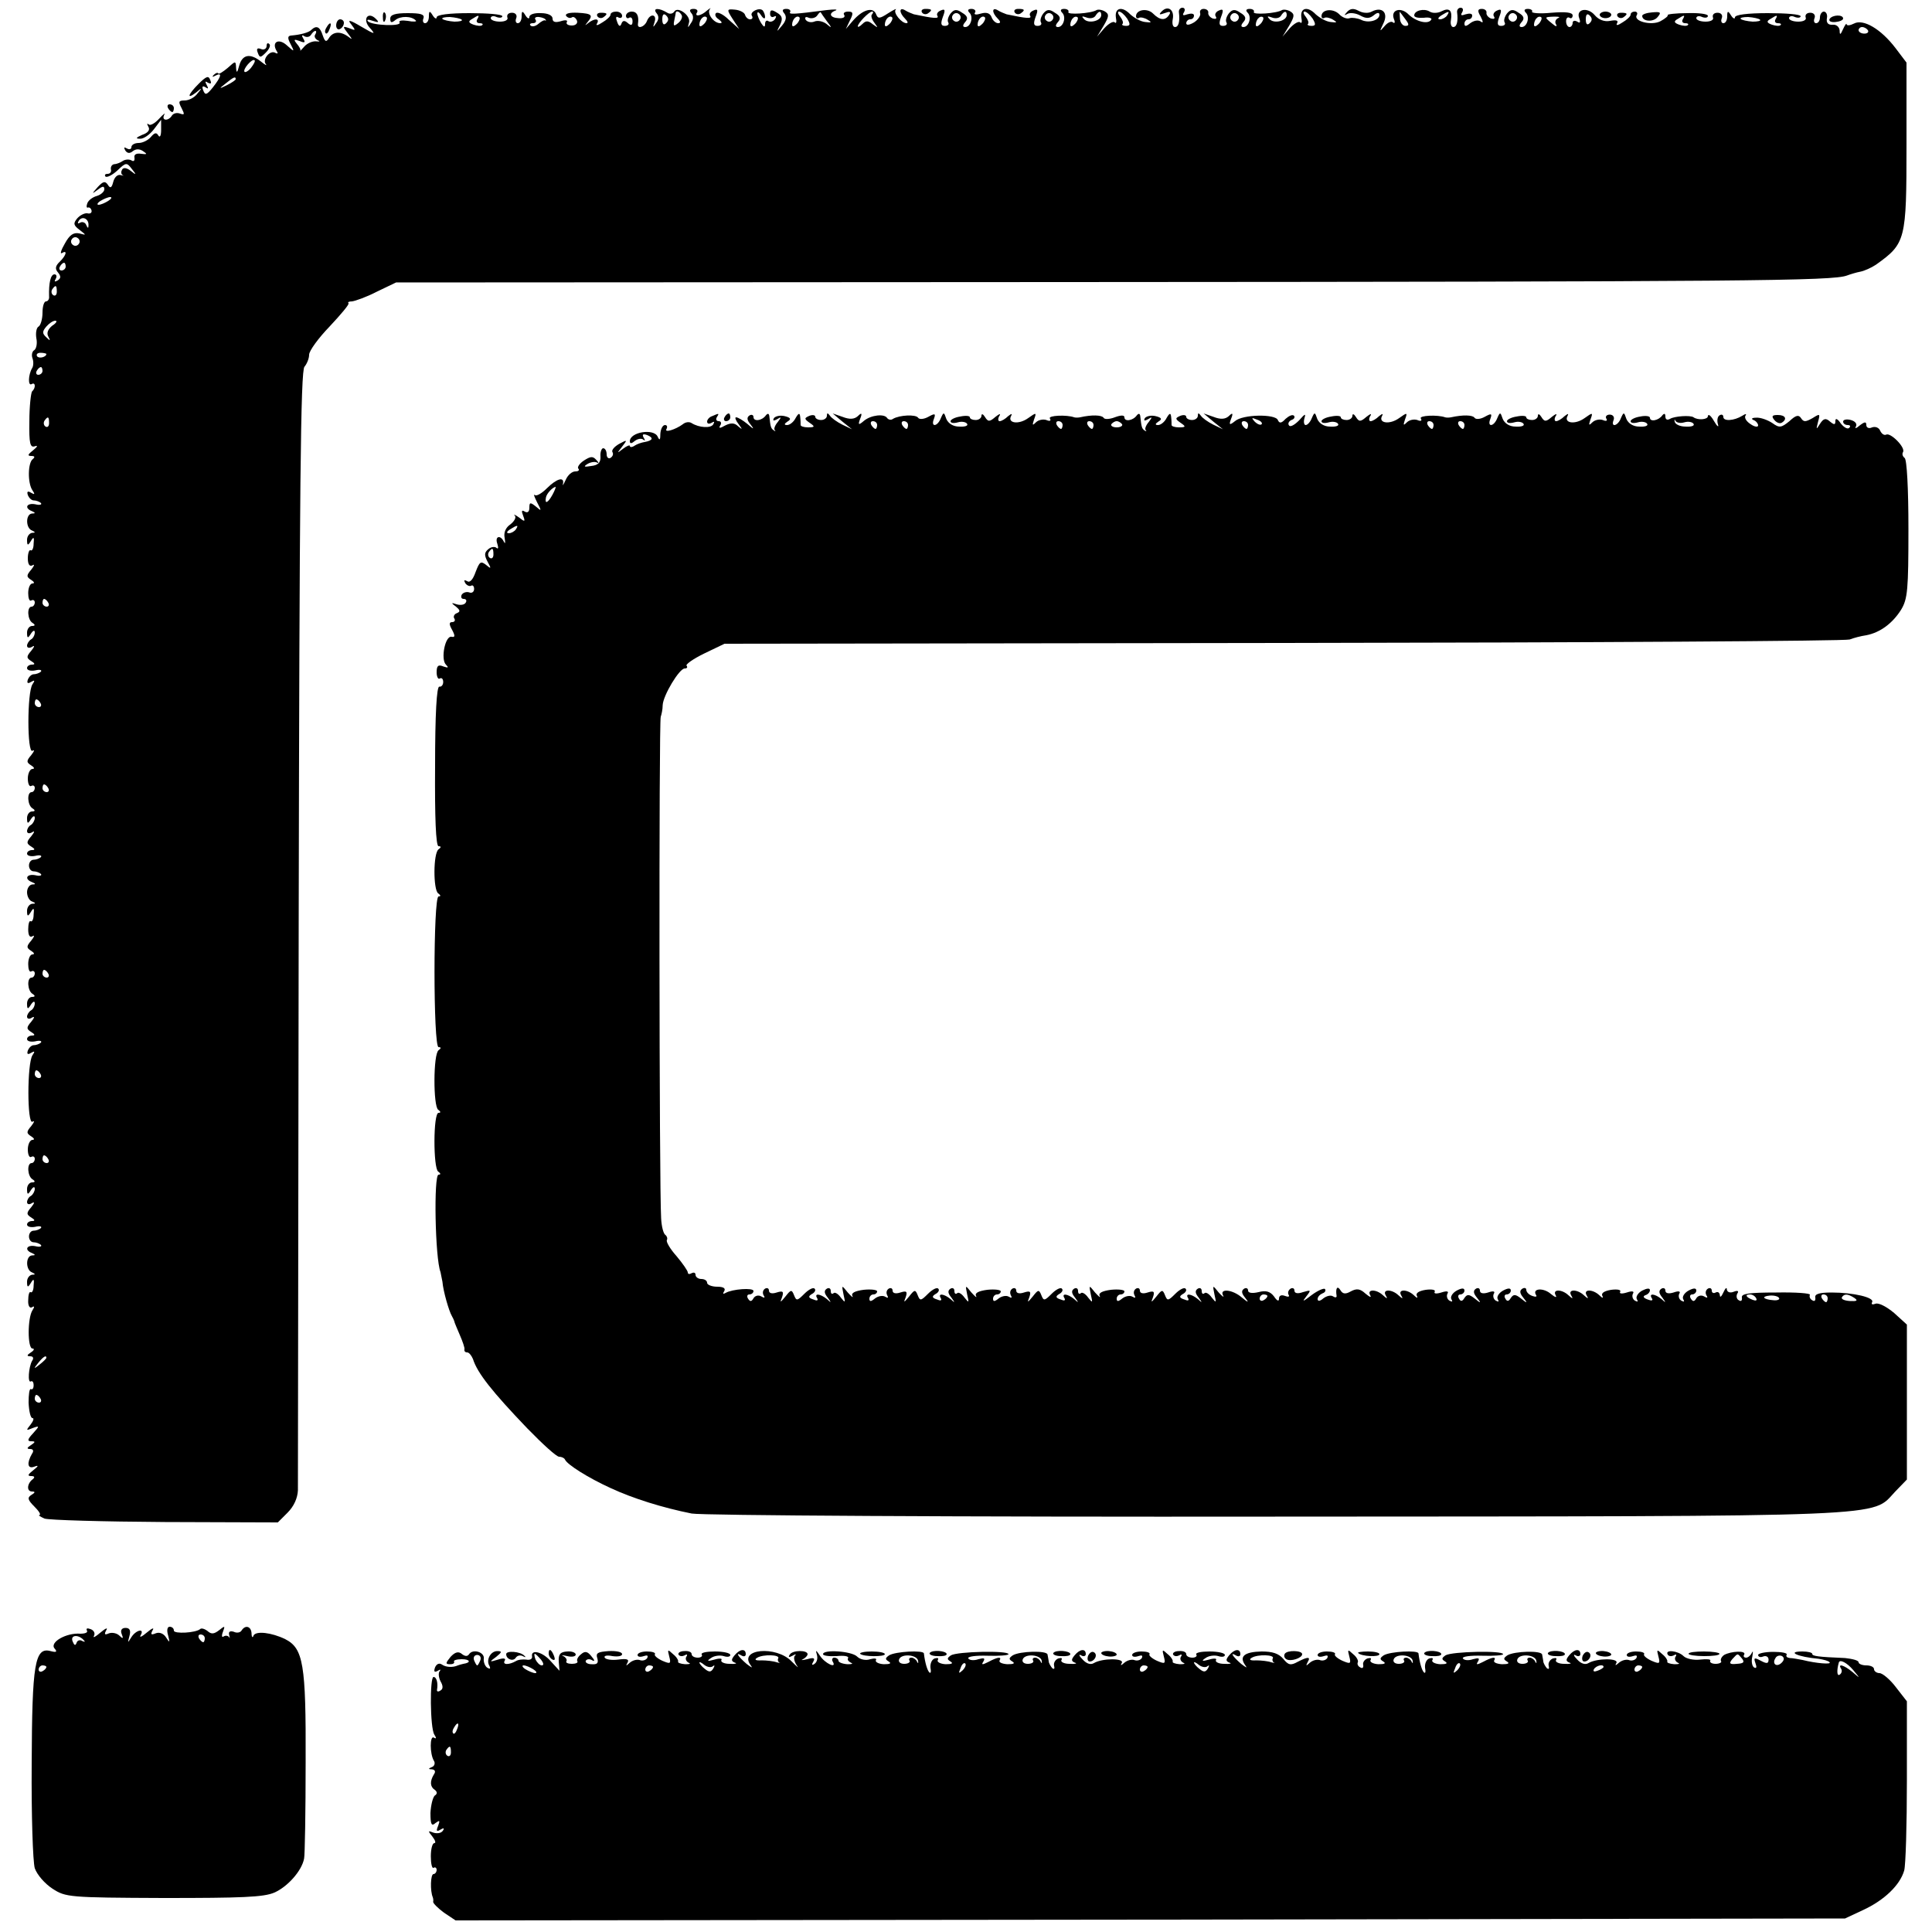 <?xml version="1.0" standalone="no"?>
<!DOCTYPE svg PUBLIC "-//W3C//DTD SVG 20010904//EN"
 "http://www.w3.org/TR/2001/REC-SVG-20010904/DTD/svg10.dtd">
<svg version="1.0" xmlns="http://www.w3.org/2000/svg"
 width="500pt" height="500pt" viewBox="0 0 500 500"
 preserveAspectRatio="xMidYMid meet">
<g transform="translate(0,500) scale(0.1,-0.1)"
fill="#000000" stroke="none">
<path d="M1699 4966 c7 -8 6 -17 -1 -26 -8 -12 -9 -12 -4 3 7 21 -12 23 -20 2
-6 -15 -25 -21 -23 -7 3 20 -2 32 -16 32 -8 0 -15 -5 -15 -11 0 -5 4 -8 8 -5
5 3 9 -1 9 -9 0 -11 -4 -12 -13 -4 -8 7 -13 6 -16 -3 -3 -8 -7 -6 -11 6 -4 10
-3 15 3 11 6 -3 10 -1 10 4 0 6 -7 11 -15 11 -8 0 -15 -3 -15 -8 0 -4 -9 -13
-21 -20 -12 -8 -18 -9 -14 -3 8 14 -7 14 -23 1 -9 -7 -9 -7 -2 2 16 19 12 23
-25 25 -21 1 -33 -2 -30 -8 4 -5 10 -7 15 -4 4 3 10 -1 13 -8 3 -7 -3 -13 -13
-13 -10 0 -16 4 -13 9 3 5 -4 6 -16 2 -14 -4 -21 -2 -21 7 0 8 -12 14 -30 14
-16 1 -30 -3 -30 -10 0 -6 -5 -4 -10 4 -8 13 -10 12 -10 -2 0 -10 -4 -18 -10
-18 -5 0 -7 6 -4 13 3 8 -2 14 -11 14 -9 0 -14 -5 -12 -12 3 -6 -5 -11 -19
-11 -13 0 -24 4 -24 9 0 5 7 7 15 3 8 -3 15 -2 15 2 0 5 -38 8 -85 8 -52 0
-85 -4 -85 -11 0 -5 -5 -3 -10 5 -8 13 -10 12 -10 -2 0 -10 -4 -18 -10 -18 -5
0 -7 6 -4 13 3 10 -7 13 -41 13 -32 0 -45 -4 -45 -14 0 -11 3 -12 13 -4 13 11
42 11 53 -1 4 -3 -6 -4 -21 -1 -14 2 -24 1 -21 -4 7 -11 -72 -8 -82 3 -4 5 2
5 13 1 15 -5 17 -4 8 5 -21 21 -36 -1 -16 -23 16 -18 14 -18 -22 3 -30 18 -37
19 -26 6 12 -16 12 -17 -5 -10 -17 6 -18 5 -4 -13 13 -17 13 -18 0 -8 -20 14
-39 12 -49 -5 -7 -11 -10 -9 -16 8 -7 22 -16 26 -29 14 -6 -7 -28 -13 -53 -15
-9 -1 -9 -7 -1 -22 11 -21 10 -21 -10 -3 -21 19 -40 8 -26 -15 4 -6 3 -8 -3
-5 -14 9 -35 -17 -25 -29 4 -5 -2 -2 -13 7 -28 22 -48 18 -56 -11 -5 -19 -7
-20 -8 -6 -1 19 -1 19 -22 0 -12 -10 -23 -17 -24 -14 -2 3 -7 1 -12 -4 -5 -5
-3 -6 4 -2 19 10 16 -2 -6 -30 -16 -20 -20 -21 -25 -8 -4 10 -2 13 6 8 7 -5 8
-3 3 6 -5 9 -4 11 3 6 8 -4 10 -2 6 7 -4 12 -10 10 -30 -10 -28 -28 -32 -42
-6 -22 15 13 16 12 3 -3 -7 -10 -22 -18 -33 -18 -16 0 -17 -3 -8 -20 8 -16 8
-18 -4 -14 -8 3 -17 1 -21 -5 -9 -15 -28 -14 -20 2 4 6 -2 2 -13 -10 -11 -12
-23 -19 -27 -15 -5 4 -5 1 -1 -6 5 -8 -1 -16 -16 -21 -16 -7 -18 -10 -6 -10 9
-1 25 10 36 24 l19 25 0 -26 c0 -15 -3 -21 -7 -15 -5 9 -10 8 -20 -4 -7 -8
-21 -15 -31 -15 -11 0 -19 -5 -19 -11 0 -5 -5 -7 -12 -3 -7 4 -8 3 -4 -5 5 -8
12 -9 20 -2 8 6 17 6 26 0 12 -8 11 -9 -5 -7 -12 2 -19 -2 -17 -10 1 -8 -2
-11 -8 -7 -5 3 -16 3 -23 -2 -6 -4 -16 -8 -22 -8 -5 -1 -9 -6 -8 -13 2 -7 -2
-12 -9 -12 -6 0 -8 -3 -5 -7 4 -3 18 4 31 16 22 21 24 21 37 4 13 -16 12 -17
-3 -5 -10 8 -19 9 -22 3 -3 -5 -3 -11 1 -14 5 -2 2 -2 -5 0 -8 2 -16 -6 -19
-18 -4 -16 -8 -17 -14 -7 -7 10 -12 9 -26 -6 -16 -18 -16 -19 0 -7 13 10 17
10 17 1 0 -6 -9 -14 -19 -17 -11 -3 -22 -11 -25 -19 -3 -8 -2 -13 2 -11 4 1 8
-3 9 -8 1 -6 -4 -9 -11 -7 -7 1 -19 -5 -26 -13 -11 -13 -10 -18 6 -30 18 -14
18 -14 -1 -9 -15 3 -25 -4 -37 -26 -10 -17 -13 -28 -8 -25 15 9 12 -5 -5 -22
-12 -11 -13 -19 -5 -28 8 -10 8 -15 -1 -21 -8 -4 -9 -3 -5 4 4 7 2 12 -3 12
-10 0 -15 -22 -14 -57 1 -7 -3 -13 -8 -13 -5 0 -9 -13 -9 -29 0 -17 -5 -33
-10 -36 -6 -3 -8 -17 -6 -30 3 -14 0 -27 -5 -31 -6 -3 -8 -13 -5 -21 3 -8 3
-20 -1 -26 -10 -17 -11 -47 -1 -41 10 6 11 -10 1 -19 -3 -4 -7 -39 -7 -77 -1
-58 2 -69 14 -65 9 3 7 -1 -4 -10 -14 -11 -16 -15 -5 -15 9 0 10 -3 4 -8 -13
-9 -14 -62 -1 -81 7 -10 6 -12 -4 -6 -8 5 -11 3 -8 -6 3 -8 10 -14 15 -14 6 0
15 -3 19 -7 3 -4 -3 -6 -15 -3 -22 4 -29 -10 -8 -18 9 -4 9 -6 0 -6 -17 -1
-17 -38 0 -44 9 -4 9 -6 0 -6 -7 -1 -13 -9 -13 -18 0 -15 2 -16 10 -3 7 12 9
10 7 -7 0 -12 -4 -20 -8 -17 -3 2 -7 -7 -7 -21 0 -16 5 -22 12 -18 6 4 5 -1
-3 -11 -13 -15 -13 -19 0 -27 8 -5 9 -9 3 -9 -6 0 -11 -11 -11 -25 0 -13 3
-22 8 -19 5 3 9 0 9 -5 0 -6 -4 -11 -8 -11 -13 0 -11 -34 2 -42 8 -5 7 -8 -1
-8 -7 0 -13 -8 -13 -17 0 -15 2 -16 10 -3 6 9 10 10 10 3 0 -6 -4 -15 -10 -18
-5 -3 -10 -11 -10 -16 0 -6 6 -7 13 -3 7 5 7 1 -2 -10 -13 -15 -13 -19 0 -27
10 -6 10 -9 2 -9 -7 0 -13 -4 -13 -9 0 -6 10 -8 21 -6 12 3 18 1 15 -3 -4 -4
-13 -7 -19 -7 -5 0 -12 -6 -15 -14 -3 -9 0 -11 8 -6 10 6 11 4 4 -6 -14 -21
-14 -180 0 -172 6 4 5 -1 -3 -11 -13 -15 -13 -19 0 -27 8 -5 9 -9 3 -9 -6 0
-12 -11 -12 -25 0 -13 4 -22 9 -19 5 3 9 0 9 -5 0 -6 -4 -11 -8 -11 -13 0 -11
-34 2 -42 8 -5 7 -8 -1 -8 -7 0 -13 -8 -13 -17 0 -15 2 -16 10 -3 6 9 10 10
10 3 0 -6 -5 -15 -10 -18 -6 -3 -10 -11 -10 -16 0 -6 6 -7 13 -3 7 5 7 1 -2
-10 -13 -15 -13 -19 0 -27 10 -6 10 -9 2 -9 -7 0 -13 -4 -13 -9 0 -6 10 -8 21
-6 12 3 18 1 15 -3 -4 -4 -13 -7 -19 -7 -7 0 -12 -7 -12 -15 0 -8 5 -15 12
-15 6 0 15 -3 19 -7 3 -4 -3 -6 -15 -3 -22 4 -29 -10 -8 -18 10 -4 10 -6 0 -6
-7 -1 -13 -10 -13 -20 0 -11 6 -22 13 -24 10 -4 10 -6 0 -6 -7 -1 -13 -9 -13
-18 0 -15 2 -16 10 -3 7 12 9 10 7 -7 0 -12 -4 -20 -8 -17 -3 2 -6 -7 -6 -21
0 -16 4 -22 11 -18 6 4 5 -1 -3 -11 -13 -15 -13 -19 0 -27 8 -5 9 -9 3 -9 -6
0 -11 -11 -11 -25 0 -13 3 -22 8 -19 5 3 9 0 9 -5 0 -6 -4 -11 -8 -11 -13 0
-11 -34 2 -42 8 -5 7 -8 -1 -8 -7 0 -13 -8 -13 -17 0 -15 2 -16 10 -3 6 9 10
10 10 3 0 -6 -4 -15 -10 -18 -5 -3 -10 -11 -10 -16 0 -6 6 -7 12 -3 8 5 8 1
-1 -10 -13 -15 -13 -19 0 -27 10 -6 10 -9 2 -9 -7 0 -13 -4 -13 -9 0 -6 10 -8
21 -6 12 3 18 1 15 -3 -4 -4 -13 -7 -19 -7 -5 0 -12 -6 -15 -14 -3 -9 0 -11 8
-6 10 6 11 4 4 -6 -14 -21 -14 -180 0 -172 6 4 5 -1 -3 -11 -13 -15 -13 -19 0
-27 8 -5 9 -9 3 -9 -6 0 -12 -11 -12 -25 0 -13 4 -22 9 -19 5 3 9 0 9 -5 0 -6
-4 -11 -8 -11 -13 0 -11 -34 2 -42 8 -5 7 -8 -1 -8 -7 0 -13 -8 -13 -17 0 -15
2 -16 10 -3 6 9 10 10 10 3 0 -6 -5 -15 -10 -18 -6 -3 -10 -11 -10 -16 0 -6 6
-7 12 -3 8 5 8 1 -1 -10 -13 -15 -13 -19 0 -27 10 -6 10 -9 2 -9 -7 0 -13 -4
-13 -9 0 -6 10 -8 21 -6 12 3 18 1 15 -3 -4 -4 -13 -7 -19 -7 -7 0 -12 -7 -12
-15 0 -8 5 -15 12 -15 6 0 15 -3 19 -7 3 -4 -3 -6 -15 -3 -22 4 -29 -10 -8
-18 9 -4 9 -6 0 -6 -17 -1 -17 -38 0 -44 9 -4 9 -6 0 -6 -7 -1 -13 -9 -13 -18
0 -15 2 -16 10 -3 7 12 9 10 7 -7 0 -12 -4 -20 -8 -17 -3 2 -6 -7 -6 -21 -1
-14 4 -22 10 -18 6 4 7 1 1 -8 -13 -20 -13 -99 0 -99 6 0 4 -5 -4 -10 -11 -7
-11 -10 -2 -10 8 0 10 -5 5 -12 -9 -16 -12 -59 -3 -53 4 2 7 -2 7 -10 0 -8 -3
-12 -7 -10 -4 2 -6 -14 -6 -35 1 -22 5 -40 10 -40 5 0 2 -8 -5 -17 -12 -15
-12 -16 5 -9 19 7 19 6 1 -14 -14 -15 -15 -20 -4 -20 11 0 11 -2 -1 -10 -11
-7 -11 -10 -2 -10 8 0 10 -5 5 -12 -14 -24 -12 -40 5 -34 13 5 12 2 -2 -9 -14
-11 -16 -15 -5 -15 8 0 10 -3 4 -8 -15 -11 -17 -32 -2 -32 9 0 8 -3 -2 -9 -11
-7 -9 -13 8 -30 11 -11 18 -21 13 -22 -4 0 2 -4 13 -9 11 -4 151 -8 312 -9
l292 -1 25 25 c17 17 26 38 27 58 0 18 1 676 2 1464 2 1130 5 1435 15 1444 6
7 12 21 12 31 0 10 24 43 53 73 29 31 51 57 49 60 -3 3 1 5 9 5 8 1 37 11 64
25 l50 24 1730 1 c1779 1 1988 3 2025 17 8 3 24 8 35 10 10 2 28 10 40 18 77
55 79 63 79 310 l0 213 -28 37 c-38 50 -84 77 -108 64 -10 -5 -18 -6 -19 -2 0
4 -4 -1 -9 -12 -7 -16 -9 -16 -9 -4 -1 10 -9 16 -18 15 -12 -1 -17 5 -15 17 2
9 -2 17 -8 17 -5 0 -10 -7 -10 -15 0 -8 -4 -15 -10 -15 -5 0 -7 6 -4 13 3 8
-2 14 -11 14 -9 0 -14 -5 -12 -12 3 -6 -5 -11 -19 -11 -13 0 -24 4 -24 9 0 5
7 7 15 3 8 -3 15 -2 15 2 0 5 -38 8 -85 8 -52 0 -85 -4 -85 -11 0 -5 -5 -3
-10 5 -8 13 -10 12 -10 -2 0 -10 -4 -18 -10 -18 -5 0 -7 6 -4 13 3 8 -2 14
-11 14 -9 0 -14 -5 -12 -12 3 -6 -5 -11 -19 -11 -13 0 -24 4 -24 9 0 5 7 7 15
3 8 -3 15 -2 15 3 0 5 -24 8 -54 7 -30 0 -52 -3 -50 -5 2 -2 -6 -9 -19 -16
-23 -12 -71 0 -61 16 3 5 0 9 -5 9 -6 0 -11 -3 -11 -8 0 -4 -9 -13 -21 -20
-12 -8 -18 -9 -14 -2 4 7 -2 9 -18 6 -15 -3 -30 3 -40 15 -19 22 -49 15 -40
-8 4 -11 2 -14 -5 -9 -7 4 -12 2 -12 -3 0 -6 -4 -11 -8 -11 -5 0 -9 7 -9 15 0
8 4 12 9 9 4 -3 8 0 8 6 0 8 -18 10 -55 7 -30 -3 -53 -1 -50 3 2 3 -3 7 -11 7
-9 0 -11 -4 -5 -10 11 -11 3 -37 -11 -37 -7 0 -7 5 0 13 8 9 6 16 -8 24 -14
10 -21 9 -30 -2 -6 -8 -9 -18 -6 -23 3 -5 -1 -9 -9 -9 -10 0 -11 6 -5 23 7 18
6 22 -5 17 -8 -3 -12 -10 -9 -15 4 -6 1 -8 -7 -6 -8 3 -13 10 -12 15 1 5 -4
10 -12 10 -11 0 -12 -5 -3 -20 7 -14 7 -18 -1 -12 -7 4 -18 1 -26 -5 -11 -9
-15 -9 -15 -1 0 6 5 11 10 11 6 0 10 4 10 10 0 5 -7 6 -17 3 -11 -4 -14 -3 -9
5 4 7 2 12 -4 12 -6 0 -10 -6 -9 -12 3 -24 -1 -38 -10 -38 -5 0 -8 8 -6 18 4
25 -4 33 -24 23 -9 -5 -23 -6 -31 -1 -14 9 -40 3 -40 -10 0 -5 11 -7 25 -6 13
2 22 -1 19 -5 -8 -13 -39 -5 -58 13 -20 21 -47 13 -39 -10 4 -9 3 -14 -2 -10
-4 4 -14 0 -22 -10 -13 -15 -13 -14 -3 7 14 28 -3 45 -30 31 -9 -5 -23 -4 -34
2 -13 7 -21 6 -29 -2 -9 -10 -9 -11 0 -6 7 4 22 2 33 -4 16 -9 25 -8 36 1 8 7
14 7 14 1 0 -15 -29 -23 -48 -13 -9 4 -23 6 -29 4 -7 -3 -20 2 -28 11 -16 15
-45 12 -45 -6 0 -5 4 -7 8 -4 4 2 14 0 22 -5 12 -7 10 -8 -6 -6 -12 1 -29 11
-39 20 -21 22 -41 17 -37 -9 2 -10 1 -16 -3 -12 -4 4 -16 -3 -27 -15 l-19 -22
17 28 c14 24 15 30 4 37 -8 5 -18 6 -22 4 -14 -9 -78 -13 -73 -5 2 4 -3 8 -11
8 -9 0 -11 -4 -5 -10 11 -11 3 -37 -11 -37 -7 0 -7 5 0 13 8 9 6 16 -8 24 -14
10 -21 9 -30 -2 -6 -8 -9 -18 -6 -23 3 -5 -1 -9 -9 -9 -10 0 -11 6 -5 23 7 18
6 22 -5 17 -8 -3 -12 -10 -9 -15 4 -6 1 -8 -7 -6 -8 3 -13 10 -12 15 1 5 -4
10 -12 10 -7 0 -11 -5 -9 -11 2 -6 -5 -17 -16 -24 -12 -7 -20 -8 -20 -2 0 5 5
10 10 10 6 0 10 4 10 10 0 5 -7 6 -17 3 -11 -4 -14 -3 -9 5 4 7 2 12 -4 12 -6
0 -10 -6 -9 -12 3 -24 -1 -38 -10 -38 -6 0 -8 9 -6 20 5 24 -12 37 -28 21 -9
-9 -7 -10 7 -5 13 5 17 4 12 -4 -10 -16 -24 -15 -42 3 -15 15 -44 10 -44 -7 0
-5 4 -7 8 -4 4 2 14 0 22 -5 12 -7 10 -8 -6 -6 -12 1 -29 11 -39 20 -21 22
-41 17 -37 -9 2 -10 1 -16 -3 -12 -4 4 -16 -3 -27 -15 l-19 -22 17 28 c14 24
15 30 4 37 -8 5 -18 6 -22 4 -14 -9 -78 -13 -73 -5 2 4 -3 8 -11 8 -9 0 -11
-4 -5 -10 11 -11 3 -37 -11 -37 -7 0 -7 5 0 13 8 9 6 16 -8 24 -14 10 -21 9
-30 -2 -6 -8 -9 -18 -6 -23 3 -5 -1 -9 -9 -9 -10 0 -11 6 -5 23 7 18 6 22 -5
17 -8 -3 -12 -9 -9 -14 5 -8 -9 -7 -61 4 -5 2 -16 6 -22 10 -16 10 -17 -5 -1
-21 8 -8 8 -12 1 -12 -6 0 -14 7 -17 16 -4 10 -13 13 -27 9 -13 -4 -19 -3 -16
2 4 5 -1 10 -9 10 -9 0 -11 -4 -5 -10 11 -11 3 -37 -11 -37 -7 0 -7 5 0 13 8
9 6 16 -8 24 -14 10 -21 9 -30 -2 -6 -8 -9 -18 -6 -23 3 -5 -1 -9 -9 -9 -10 0
-11 6 -5 23 7 18 6 22 -5 17 -8 -3 -12 -9 -9 -14 5 -8 -9 -7 -61 4 -5 2 -16 6
-22 10 -16 10 -17 -5 -1 -21 7 -7 9 -12 4 -12 -13 0 -35 27 -28 35 4 4 -5 0
-19 -9 -23 -15 -27 -15 -32 -2 -8 19 -35 11 -60 -18 l-18 -21 11 23 c9 18 8
22 -5 22 -9 0 -14 -4 -10 -9 3 -6 -4 -9 -15 -8 -22 1 -27 13 -7 20 6 3 -4 3
-23 1 -85 -11 -100 -12 -95 -5 2 4 -2 8 -10 8 -10 0 -12 -4 -5 -12 6 -8 5 -18
-6 -31 -15 -18 -15 -18 -5 2 7 15 6 23 -8 31 -14 9 -18 8 -18 -3 0 -7 5 -10
10 -7 6 3 7 1 3 -6 -4 -6 -12 -9 -17 -6 -5 4 -9 0 -9 -7 0 -9 -3 -9 -10 2 -5
8 -10 20 -10 25 0 6 5 3 10 -5 5 -8 10 -10 10 -4 0 6 -3 13 -6 17 -9 9 -35 -4
-28 -14 3 -5 1 -9 -5 -9 -5 0 -11 5 -13 12 -2 6 -14 12 -26 13 -21 2 -22 1 -6
-24 l17 -26 -27 24 c-14 14 -29 21 -33 17 -4 -4 -1 -11 7 -16 8 -6 10 -10 4
-10 -17 0 -35 25 -27 36 4 5 1 3 -7 -3 -16 -15 -34 -17 -26 -5 3 5 -1 9 -9 9
-10 0 -12 -4 -5 -12 5 -6 5 -16 -2 -25 -8 -13 -9 -13 -5 1 6 18 -29 44 -38 29
-4 -6 -12 -7 -18 -3 -21 13 -39 13 -28 -1z m25 -26 c-6 -6 -10 -3 -10 10 0 13
4 16 10 10 7 -7 7 -13 0 -20z m40 21 c3 -5 -1 -14 -8 -20 -12 -10 -14 -9 -11
6 2 10 4 19 4 21 2 5 10 2 15 -7z m376 -16 c14 -18 13 -19 -1 -7 -9 7 -23 10
-32 6 -8 -3 -18 -1 -22 5 -3 6 0 9 8 5 8 -3 18 0 22 6 4 6 8 10 9 8 1 -2 8
-12 16 -23z m117 18 c-4 -3 -1 -13 6 -22 10 -14 10 -14 -4 -4 -12 10 -18 10
-27 1 -7 -7 -12 -9 -12 -6 0 8 29 38 37 38 4 0 3 -3 0 -7z m227 -14 c-3 -5
-10 -7 -15 -3 -5 3 -7 10 -3 15 3 5 10 7 15 3 5 -3 7 -10 3 -15z m240 0 c-3
-5 -10 -7 -15 -3 -5 3 -7 10 -3 15 3 5 10 7 15 3 5 -3 7 -10 3 -15z m126 12
c0 -15 -32 -23 -44 -11 -8 8 -6 9 5 5 10 -4 20 -2 24 4 8 13 15 14 15 2z m67
-9 c9 -15 8 -19 -3 -19 -8 0 -12 3 -9 5 3 3 0 11 -6 19 -6 7 -7 13 -3 13 5 0
14 -8 21 -18z m287 -3 c-3 -5 -10 -7 -15 -3 -5 3 -7 10 -3 15 3 5 10 7 15 3 5
-3 7 -10 3 -15z m126 12 c0 -15 -32 -23 -44 -11 -8 8 -6 9 5 5 10 -4 20 -2 24
4 8 13 15 14 15 2z m67 -9 c9 -15 8 -19 -3 -19 -8 0 -12 3 -9 5 3 3 0 11 -6
19 -6 7 -7 13 -3 13 5 0 14 -8 21 -18z m241 -3 c9 -12 9 -16 -1 -16 -7 0 -14
9 -14 20 -1 11 -1 18 0 16 2 -2 8 -11 15 -20z m107 11 c-3 -5 -12 -10 -18 -10
-7 0 -6 4 3 10 19 12 23 12 15 0z m179 -11 c-3 -5 -10 -7 -15 -3 -5 3 -7 10
-3 15 3 5 10 7 15 3 5 -3 7 -10 3 -15z m190 -9 c-6 -6 -10 -3 -10 10 0 13 4
16 10 10 7 -7 7 -13 0 -20z m-2919 9 c3 -3 -6 -5 -19 -5 -14 1 -28 4 -31 7 -3
3 6 5 19 5 14 -1 28 -4 31 -7z m40 1 c-3 -5 -1 -10 6 -10 7 0 10 -2 7 -5 -3
-3 -13 -2 -22 1 -14 5 -15 9 -4 15 17 11 20 11 13 -1z m177 -1 c2 -2 1 -3 -1
-2 -2 2 -10 -2 -18 -9 -7 -6 -16 -8 -20 -4 -3 3 -1 6 6 6 7 0 10 4 7 9 -4 5 1
8 9 7 8 -1 16 -4 17 -7z m410 -11 c-7 -7 -12 -8 -12 -2 0 14 12 26 19 19 2 -3
-1 -11 -7 -17z m240 0 c-7 -7 -12 -8 -12 -2 0 14 12 26 19 19 2 -3 -1 -11 -7
-17z m240 0 c-7 -7 -12 -8 -12 -2 0 14 12 26 19 19 2 -3 -1 -11 -7 -17z m240
0 c-7 -7 -12 -8 -12 -2 0 14 12 26 19 19 2 -3 -1 -11 -7 -17z m240 0 c-7 -7
-12 -8 -12 -2 0 6 3 14 7 17 3 4 9 5 12 2 2 -3 -1 -11 -7 -17z m480 0 c-7 -7
-12 -8 -12 -2 0 6 3 14 7 17 3 4 9 5 12 2 2 -3 -1 -11 -7 -17z m720 0 c-7 -7
-12 -8 -12 -2 0 6 3 14 7 17 3 4 9 5 12 2 2 -3 -1 -11 -7 -17z m50 15 c-6 -3
-9 -10 -5 -16 4 -7 -1 -6 -10 2 -21 17 -21 17 6 18 12 0 16 -1 9 -4z m323 -3
c-3 -5 -1 -10 6 -10 7 0 10 -2 7 -5 -3 -3 -13 -2 -22 1 -14 5 -15 9 -4 15 17
11 20 11 13 -1z m200 -1 c3 -3 -6 -5 -19 -5 -14 1 -28 4 -31 7 -3 3 6 5 19 5
14 -1 28 -4 31 -7z m40 1 c-3 -5 -1 -10 6 -10 7 0 10 -2 7 -5 -3 -3 -13 -2
-22 1 -14 5 -15 9 -4 15 17 11 20 11 13 -1z m239 -28 c3 -5 -1 -9 -9 -9 -8 0
-15 4 -15 9 0 4 4 8 9 8 6 0 12 -4 15 -8z m-4018 -11 c-4 -5 0 -12 6 -15 7 -3
6 -4 -4 -3 -9 1 -23 -5 -30 -13 -7 -8 -12 -13 -11 -11 2 2 -2 10 -9 18 -9 11
-7 12 7 7 14 -6 16 -4 10 6 -5 8 -4 11 3 6 6 -3 13 -2 17 4 3 5 8 10 11 10 3
0 3 -4 0 -9z m-166 -86 c-7 -9 -15 -13 -17 -11 -6 6 20 36 26 30 2 -2 -2 -10
-9 -19z m-40 -30 c0 -2 -10 -9 -22 -15 -22 -11 -22 -10 -4 4 21 17 26 19 26
11z m-330 -315 c-8 -5 -19 -10 -25 -10 -5 0 -3 5 5 10 8 5 20 10 25 10 6 0 3
-5 -5 -10z m-51 -63 c0 -9 -2 -8 -6 1 -2 6 -10 9 -15 6 -7 -4 -8 -2 -4 5 9 13
26 5 25 -12z m-25 -48 c-3 -5 -10 -7 -15 -3 -5 3 -7 10 -3 15 3 5 10 7 15 3 5
-3 7 -10 3 -15z m-34 -59 c0 -5 -5 -10 -11 -10 -5 0 -7 5 -4 10 3 6 8 10 11
10 2 0 4 -4 4 -10z m-23 -65 c0 -8 -4 -12 -9 -9 -5 3 -6 10 -3 15 9 13 12 11
12 -6z m-12 -88 c-11 -9 -15 -19 -10 -28 6 -11 5 -12 -5 -2 -11 10 -11 15 0
28 7 8 17 15 23 15 6 0 3 -6 -8 -13z m-15 -73 c0 -8 -19 -13 -24 -6 -3 5 1 9
9 9 8 0 15 -2 15 -3z m-10 -44 c0 -5 -5 -10 -11 -10 -5 0 -7 5 -4 10 3 6 8 10
11 10 2 0 4 -4 4 -10z m17 -135 c0 -8 -4 -12 -9 -9 -5 3 -6 10 -3 15 9 13 12
11 12 -6z m-2 -465 c3 -5 1 -10 -4 -10 -6 0 -11 5 -11 10 0 6 2 10 4 10 3 0 8
-4 11 -10z m-20 -260 c3 -5 1 -10 -4 -10 -6 0 -11 5 -11 10 0 6 2 10 4 10 3 0
8 -4 11 -10z m20 -220 c3 -5 1 -10 -4 -10 -6 0 -11 5 -11 10 0 6 2 10 4 10 3
0 8 -4 11 -10z m0 -480 c3 -5 1 -10 -4 -10 -6 0 -11 5 -11 10 0 6 2 10 4 10 3
0 8 -4 11 -10z m-20 -260 c3 -5 1 -10 -4 -10 -6 0 -11 5 -11 10 0 6 2 10 4 10
3 0 8 -4 11 -10z m20 -220 c3 -5 1 -10 -4 -10 -6 0 -11 5 -11 10 0 6 2 10 4
10 3 0 8 -4 11 -10z m-5 -514 c0 -2 -8 -10 -17 -17 -16 -13 -17 -12 -4 4 13
16 21 21 21 13z m-15 -106 c3 -5 1 -10 -4 -10 -6 0 -11 5 -11 10 0 6 2 10 4
10 3 0 8 -4 11 -10z"/>
<path d="M2386 4968 c3 -5 10 -6 15 -3 13 9 11 12 -6 12 -8 0 -12 -4 -9 -9z"/>
<path d="M2626 4968 c3 -5 10 -6 15 -3 13 9 11 12 -6 12 -8 0 -12 -4 -9 -9z"/>
<path d="M991 4954 c0 -11 3 -14 6 -6 3 7 2 16 -1 19 -3 4 -6 -2 -5 -13z"/>
<path d="M1546 4958 c3 -5 10 -6 15 -3 13 9 11 12 -6 12 -8 0 -12 -4 -9 -9z"/>
<path d="M4140 4962 c0 -5 7 -9 15 -9 8 0 15 4 15 9 0 4 -7 8 -15 8 -8 0 -15
-4 -15 -8z"/>
<path d="M4186 4958 c3 -5 10 -6 15 -3 13 9 11 12 -6 12 -8 0 -12 -4 -9 -9z"/>
<path d="M4250 4959 c0 -15 29 -17 40 -3 10 12 8 14 -14 12 -14 -1 -26 -5 -26
-9z"/>
<path d="M4735 4951 c-3 -6 4 -9 15 -8 11 1 20 5 20 9 0 11 -28 10 -35 -1z"/>
<path d="M870 4934 c0 -8 5 -12 10 -9 6 3 10 10 10 16 0 5 -4 9 -10 9 -5 0
-10 -7 -10 -16z"/>
<path d="M845 4929 c-4 -6 -5 -12 -2 -15 2 -3 7 2 10 11 7 17 1 20 -8 4z"/>
<path d="M690 4881 c0 -7 -7 -11 -14 -8 -10 4 -13 1 -9 -9 5 -14 7 -14 21 0 9
9 13 19 9 22 -4 4 -7 2 -7 -5z"/>
<path d="M435 4720 c3 -5 8 -10 11 -10 2 0 4 5 4 10 0 6 -5 10 -11 10 -5 0 -7
-4 -4 -10z"/>
<path d="M1843 3923 c-7 -2 -13 -9 -13 -14 0 -6 5 -7 12 -3 6 4 8 3 4 -4 -6
-11 -37 -9 -56 3 -6 4 -16 3 -23 -3 -19 -14 -49 -23 -42 -12 3 6 1 10 -4 10
-6 0 -11 -10 -12 -22 0 -17 -2 -19 -7 -8 -10 22 -72 12 -72 -12 0 -7 5 -6 13
1 8 6 18 7 22 3 5 -4 5 -1 1 5 -5 9 -2 11 9 7 17 -7 15 -14 -7 -18 -7 -1 -19
-5 -25 -9 -7 -5 -13 -5 -13 -1 0 3 -8 0 -17 -7 -17 -13 -17 -13 -3 5 14 18 14
19 -8 7 -12 -7 -20 -16 -17 -21 3 -5 1 -11 -5 -15 -5 -3 -10 1 -10 9 0 9 -4
16 -9 16 -4 0 -8 -10 -7 -21 1 -16 -6 -23 -24 -25 -18 -3 -21 -2 -10 5 8 5 19
7 25 4 5 -3 5 0 -2 7 -9 10 -15 9 -32 -2 -12 -8 -18 -18 -14 -21 3 -4 0 -7 -8
-7 -9 0 -20 -10 -25 -22 -6 -13 -9 -17 -7 -10 4 19 -16 14 -42 -12 -13 -13
-27 -21 -31 -17 -4 3 -1 -5 6 -19 12 -23 12 -24 -3 -11 -15 12 -17 11 -17 -3
0 -11 -5 -14 -12 -10 -8 5 -9 2 -4 -11 6 -16 4 -16 -11 -4 -10 7 -15 9 -11 5
5 -5 -1 -15 -11 -23 -12 -8 -18 -21 -15 -35 2 -13 2 -17 -2 -10 -9 19 -24 14
-17 -5 3 -10 3 -15 -2 -11 -4 4 -14 3 -21 -3 -11 -9 -11 -16 -2 -33 10 -18 9
-19 -4 -8 -14 11 -17 8 -27 -18 -7 -20 -15 -29 -22 -24 -8 4 -9 3 -5 -5 4 -6
11 -9 15 -7 4 3 8 -1 8 -8 0 -8 -6 -12 -13 -9 -6 2 -15 0 -19 -6 -3 -6 -1 -11
5 -11 6 0 9 -4 5 -10 -3 -5 -13 -7 -23 -4 -15 5 -15 4 -2 -6 11 -9 12 -13 2
-17 -6 -2 -10 -9 -6 -14 3 -5 0 -9 -6 -9 -8 0 -8 -6 0 -20 8 -15 8 -20 -1 -18
-17 4 -29 -58 -15 -72 8 -8 6 -9 -6 -5 -14 6 -18 2 -18 -15 0 -11 4 -19 8 -16
5 3 9 -1 9 -9 0 -8 -5 -13 -10 -12 -7 1 -11 -72 -11 -205 -1 -134 2 -208 9
-208 7 0 7 -3 0 -8 -14 -10 -14 -105 -1 -114 7 -5 7 -8 1 -8 -14 0 -14 -390 0
-390 7 0 7 -3 0 -8 -14 -10 -14 -145 -1 -154 7 -5 7 -8 1 -8 -14 0 -14 -143
-1 -152 7 -5 7 -8 1 -8 -13 0 -9 -217 5 -252 1 -5 3 -16 5 -25 2 -25 17 -76
24 -88 3 -5 6 -12 7 -15 0 -3 7 -18 14 -35 7 -16 13 -33 12 -37 -1 -5 2 -8 7
-8 5 0 11 -8 15 -17 11 -36 50 -85 141 -180 39 -40 75 -73 82 -73 6 0 13 -3
15 -7 5 -13 61 -48 118 -74 58 -27 135 -51 210 -66 25 -5 695 -9 1510 -8 1625
1 1541 -2 1605 65 l30 31 0 200 0 201 -33 30 c-19 16 -40 27 -48 24 -8 -3 -12
-2 -9 4 7 12 -48 25 -105 25 -32 0 -44 -4 -42 -13 1 -8 -2 -11 -8 -7 -6 3 -8
10 -6 14 3 4 -37 7 -87 6 -71 0 -91 -3 -89 -13 1 -8 -2 -11 -8 -7 -6 3 -7 11
-4 17 5 7 1 9 -9 5 -10 -4 -17 -1 -18 6 0 7 -4 3 -9 -8 -5 -11 -9 -14 -9 -7
-1 7 -5 10 -11 7 -5 -3 -10 -1 -10 5 0 6 -5 8 -10 5 -6 -4 -7 -11 -4 -17 5 -7
2 -8 -6 -3 -7 4 -16 2 -20 -5 -5 -9 -9 -9 -14 -1 -4 6 -2 11 3 11 6 0 11 5 11
10 0 7 -7 7 -20 0 -11 -6 -17 -16 -14 -22 4 -7 3 -8 -5 -4 -6 4 -8 12 -5 18 4
6 -1 8 -15 3 -13 -4 -21 -2 -21 5 0 6 -5 8 -10 5 -8 -5 -7 -12 2 -23 10 -14
10 -15 -2 -4 -17 14 -34 16 -25 2 4 -6 -1 -7 -11 -3 -11 4 -13 8 -6 11 7 2 12
8 12 13 0 6 -8 5 -20 -1 -11 -6 -17 -16 -14 -22 4 -7 3 -8 -5 -4 -6 4 -8 12
-5 18 4 6 -1 8 -16 3 -13 -4 -20 -3 -17 2 3 5 -7 7 -23 5 -19 -3 -27 -9 -23
-16 3 -6 0 -6 -8 2 -17 16 -42 16 -33 0 6 -10 4 -10 -7 0 -17 16 -42 16 -33 0
6 -10 4 -10 -7 0 -17 16 -42 16 -33 0 4 -7 -1 -6 -12 3 -19 17 -49 15 -39 -2
4 -5 -1 -6 -9 -3 -9 3 -16 10 -16 16 0 5 -5 6 -10 3 -8 -5 -7 -12 2 -23 12
-15 11 -16 -5 -3 -15 12 -20 12 -27 2 -5 -9 -10 -10 -14 -2 -4 6 -2 11 3 11 6
0 11 5 11 10 0 7 -7 7 -20 0 -11 -6 -17 -16 -14 -22 4 -7 3 -8 -5 -4 -6 4 -8
12 -5 18 4 6 -1 8 -15 3 -13 -4 -21 -2 -21 5 0 6 -5 8 -10 5 -8 -5 -7 -12 2
-23 12 -15 11 -16 -5 -3 -15 12 -20 12 -27 2 -5 -9 -10 -10 -14 -2 -4 6 -2 11
3 11 6 0 11 5 11 10 0 7 -7 7 -20 0 -11 -6 -17 -16 -14 -22 4 -7 3 -8 -5 -4
-6 4 -8 12 -5 18 4 6 -1 8 -16 3 -13 -4 -20 -3 -17 2 3 5 -7 7 -23 5 -19 -3
-27 -9 -23 -16 3 -6 0 -6 -8 2 -17 16 -42 16 -33 0 6 -10 4 -10 -7 0 -17 16
-42 16 -33 0 6 -10 4 -10 -7 0 -17 16 -42 16 -33 0 4 -7 -1 -5 -12 4 -14 13
-23 14 -38 6 -14 -8 -21 -7 -27 3 -8 13 -13 5 -10 -14 1 -5 -3 -6 -9 -2 -6 4
-17 1 -25 -5 -9 -8 -15 -8 -15 -2 0 6 6 12 13 15 6 2 9 7 6 11 -3 3 -19 -4
-35 -16 -22 -17 -25 -18 -14 -4 14 18 13 18 -8 12 -14 -5 -22 -3 -22 4 0 6 -5
8 -10 5 -6 -4 -8 -11 -5 -16 3 -5 -1 -6 -9 -3 -10 4 -16 1 -16 -7 0 -8 -5 -6
-13 6 -10 13 -21 16 -40 11 -17 -4 -27 -2 -27 4 0 6 -5 8 -10 5 -8 -5 -7 -12
2 -23 11 -14 9 -14 -8 0 -24 21 -58 24 -49 6 4 -7 -1 -4 -11 7 -16 20 -16 20
-11 -5 5 -22 5 -23 -7 -8 -7 10 -16 15 -19 11 -4 -3 -7 -1 -7 6 0 7 -5 9 -10
6 -8 -5 -7 -12 2 -23 10 -14 10 -15 -2 -4 -17 14 -34 16 -25 2 3 -6 -1 -7 -10
-3 -13 4 -14 8 -4 14 8 4 11 11 7 14 -3 4 -15 -2 -26 -13 -19 -19 -21 -19 -27
-4 -6 15 -8 15 -22 -3 -14 -17 -15 -17 -9 -2 5 15 2 17 -14 12 -12 -4 -20 -2
-20 5 0 6 -5 8 -10 5 -6 -4 -7 -11 -4 -17 4 -7 2 -8 -5 -4 -6 4 -18 2 -26 -4
-11 -9 -15 -9 -15 -1 0 6 5 11 10 11 6 0 10 4 10 8 0 4 -16 6 -35 4 -22 -3
-33 -8 -29 -16 3 -6 -2 -2 -12 9 -16 20 -16 20 -11 -5 5 -22 5 -23 -7 -8 -7
10 -16 15 -19 11 -4 -3 -7 -1 -7 6 0 7 -5 9 -10 6 -8 -5 -7 -12 2 -23 10 -14
10 -15 -2 -4 -17 14 -34 16 -25 2 3 -6 -1 -7 -10 -3 -13 4 -14 8 -4 14 8 4 11
11 7 14 -3 4 -15 -2 -26 -13 -19 -19 -21 -19 -27 -4 -6 15 -8 15 -22 -3 -14
-17 -15 -17 -9 -2 5 15 2 17 -14 12 -12 -4 -20 -2 -20 5 0 6 -5 8 -10 5 -6 -4
-7 -11 -4 -17 4 -7 2 -8 -5 -4 -6 4 -18 2 -26 -4 -11 -9 -15 -9 -15 -1 0 6 5
11 10 11 6 0 10 4 10 8 0 4 -16 6 -35 4 -22 -3 -33 -8 -29 -16 3 -6 -2 -2 -12
9 -16 20 -16 20 -11 -5 5 -22 5 -23 -7 -8 -7 10 -16 15 -19 11 -4 -3 -7 -1 -7
6 0 7 -5 9 -10 6 -8 -5 -7 -12 2 -23 10 -14 10 -15 -2 -4 -17 14 -34 16 -25 2
3 -6 -1 -7 -10 -3 -13 4 -14 8 -4 14 8 4 11 11 7 14 -3 4 -15 -2 -26 -13 -19
-19 -21 -19 -27 -4 -6 15 -8 15 -22 -3 -14 -17 -15 -17 -9 -2 5 15 2 17 -14
12 -12 -4 -20 -2 -20 5 0 6 -5 8 -10 5 -6 -4 -7 -11 -4 -17 4 -7 2 -8 -5 -4
-6 4 -18 2 -26 -4 -11 -9 -15 -9 -15 -1 0 6 5 11 10 11 6 0 10 4 10 8 0 4 -16
6 -35 4 -22 -3 -33 -8 -29 -16 3 -6 -2 -2 -12 9 -16 20 -16 20 -11 -5 5 -22 5
-23 -7 -8 -7 10 -16 15 -19 11 -4 -3 -7 -1 -7 6 0 7 -5 9 -10 6 -8 -5 -7 -12
2 -23 10 -14 10 -15 -2 -4 -17 14 -34 16 -25 2 3 -6 -1 -7 -10 -3 -13 4 -14 8
-4 14 8 4 11 11 7 14 -3 4 -15 -2 -26 -13 -19 -19 -21 -19 -27 -4 -6 15 -8 15
-22 -3 -14 -17 -15 -17 -9 -2 5 15 2 17 -14 12 -12 -4 -20 -2 -20 5 0 6 -5 8
-10 5 -6 -4 -7 -11 -4 -17 5 -7 2 -8 -6 -3 -7 4 -16 2 -20 -5 -5 -9 -9 -9 -14
-1 -4 6 -2 11 3 11 6 0 11 4 11 9 0 9 -55 5 -72 -5 -7 -4 -8 -2 -4 4 5 8 -2
12 -18 12 -14 0 -26 5 -26 10 0 6 -7 10 -15 10 -8 0 -15 5 -15 11 0 5 -4 7
-10 4 -5 -3 -10 -3 -10 2 0 4 -13 23 -29 42 -17 19 -28 38 -25 42 2 4 0 10 -4
13 -5 3 -10 22 -11 43 -5 77 -6 1288 -1 1298 2 6 5 19 5 30 1 25 43 95 57 95
6 0 8 3 5 7 -4 3 17 18 46 32 l52 25 1447 2 c796 1 1455 5 1465 9 10 4 29 9
43 11 36 7 68 31 90 66 17 28 19 52 19 210 0 103 -4 180 -10 183 -5 4 -7 10
-4 15 7 12 -33 52 -44 45 -5 -2 -11 2 -15 10 -3 8 -12 12 -21 9 -8 -4 -15 -1
-15 6 0 9 -4 9 -17 -1 -9 -8 -14 -9 -10 -3 4 7 -2 14 -13 17 -11 3 -20 1 -20
-4 0 -5 5 -9 12 -9 6 0 8 -3 4 -7 -4 -5 -14 1 -22 11 -8 12 -14 15 -14 7 0
-11 -3 -11 -14 -2 -11 10 -17 8 -26 -6 -10 -16 -10 -15 -5 5 6 22 5 22 -14 10
-18 -10 -23 -11 -30 0 -6 9 -13 8 -30 -8 -21 -17 -26 -18 -44 -5 -12 8 -31 15
-42 14 -11 0 -14 -3 -7 -6 6 -2 12 -9 12 -14 0 -5 -9 -4 -19 3 -11 7 -17 16
-14 22 4 5 1 6 -8 0 -21 -13 -49 -15 -49 -3 0 5 -4 8 -10 4 -5 -3 -7 -13 -4
-23 3 -9 -2 -6 -10 8 -8 14 -15 20 -16 13 0 -9 -26 -11 -37 -3 -8 6 -50 3 -61
-4 -7 -4 -12 -2 -12 6 0 8 -3 9 -8 3 -9 -13 -32 -18 -32 -6 0 4 -11 6 -25 3
-14 -2 -25 -8 -25 -12 0 -5 8 -6 19 -3 10 3 21 1 24 -4 3 -5 -6 -8 -21 -7 -15
0 -28 8 -33 20 -6 18 -7 18 -14 2 -8 -21 -27 -25 -19 -5 3 8 -2 14 -10 14 -8
0 -12 -5 -9 -10 4 -6 0 -8 -9 -4 -9 3 -21 0 -27 -6 -9 -9 -10 -8 -5 7 7 19 6
19 -15 4 -25 -18 -55 -13 -44 6 3 6 1 6 -8 -1 -7 -7 -17 -13 -22 -13 -4 0 -5
6 -1 13 5 7 1 7 -10 -2 -15 -13 -19 -13 -27 0 -5 8 -9 9 -9 3 0 -6 -7 -11 -15
-11 -8 0 -15 3 -15 7 0 4 -11 5 -25 2 -14 -2 -25 -8 -25 -12 0 -5 8 -6 19 -3
10 3 21 1 24 -4 3 -5 -6 -8 -21 -7 -15 0 -28 8 -33 20 -6 18 -7 18 -14 2 -9
-23 -27 -24 -18 -2 5 14 3 15 -15 5 -11 -6 -23 -7 -26 -2 -5 7 -29 8 -61 1 -5
-1 -12 -1 -15 0 -19 7 -68 5 -63 -3 4 -6 0 -8 -9 -4 -9 3 -21 0 -27 -6 -9 -9
-10 -8 -5 7 7 19 6 19 -15 4 -25 -18 -55 -13 -44 6 3 6 1 6 -8 -1 -7 -7 -17
-13 -22 -13 -4 0 -5 6 -1 13 5 7 1 7 -10 -2 -15 -13 -19 -13 -27 0 -5 8 -9 9
-9 3 0 -6 -7 -11 -15 -11 -8 0 -15 3 -15 7 0 4 -11 5 -25 2 -14 -2 -25 -8 -25
-12 0 -5 8 -6 19 -3 10 3 21 1 24 -4 3 -5 -6 -8 -21 -7 -15 0 -28 8 -33 20 -6
18 -7 18 -14 2 -4 -10 -11 -18 -16 -18 -4 0 -6 8 -3 18 4 13 1 11 -14 -6 -12
-12 -23 -18 -26 -13 -4 5 0 11 6 14 7 2 10 7 7 11 -4 4 -13 0 -22 -8 -11 -12
-16 -12 -20 -3 -6 16 -91 15 -111 -3 -14 -11 -16 -10 -10 6 6 15 4 17 -6 7 -9
-8 -21 -9 -39 -2 l-26 9 25 -21 25 -20 -25 12 c-14 7 -28 17 -32 23 -6 8 -8 8
-8 0 0 -6 -7 -11 -15 -11 -8 0 -15 4 -15 8 0 5 -7 6 -15 3 -14 -6 -14 -8 0
-18 15 -10 14 -12 -4 -12 -11 0 -19 3 -19 6 0 3 0 12 -1 20 -1 12 -4 12 -12
-2 -5 -10 -15 -18 -22 -18 -8 0 -8 3 1 9 10 6 9 10 -7 14 -12 3 -24 0 -28 -5
-4 -7 -1 -8 8 -3 11 7 12 6 2 -7 -7 -8 -11 -18 -8 -21 3 -4 2 -4 -3 -1 -7 5
-8 9 -11 37 -1 7 -4 8 -9 2 -10 -14 -32 -17 -32 -5 0 6 -9 6 -25 0 -13 -5 -27
-6 -29 -1 -5 7 -30 8 -61 1 -5 -1 -12 -1 -15 0 -19 7 -68 5 -63 -3 4 -6 0 -8
-9 -4 -9 3 -21 0 -27 -6 -9 -9 -10 -8 -5 7 7 19 6 19 -15 4 -25 -18 -55 -13
-44 6 3 6 1 6 -8 -1 -7 -7 -17 -13 -22 -13 -4 0 -5 6 -1 13 5 7 1 7 -10 -2
-15 -13 -19 -13 -27 0 -5 8 -9 9 -9 3 0 -6 -7 -11 -15 -11 -8 0 -15 3 -15 7 0
4 -11 5 -25 2 -14 -2 -25 -8 -25 -12 0 -5 8 -6 19 -3 10 3 21 1 24 -4 3 -5 -6
-8 -21 -7 -15 0 -28 8 -33 20 -6 18 -7 18 -14 2 -9 -23 -27 -24 -18 -2 5 14 3
15 -15 5 -11 -6 -23 -7 -26 -2 -6 9 -48 7 -65 -3 -5 -4 -12 -2 -15 2 -7 12
-42 8 -60 -7 -14 -12 -16 -11 -10 5 6 15 4 17 -6 7 -9 -8 -21 -9 -39 -2 l-26
9 25 -21 25 -20 -25 12 c-14 7 -28 17 -32 23 -6 8 -8 8 -8 0 0 -6 -7 -11 -15
-11 -8 0 -15 4 -15 8 0 5 -7 6 -15 3 -14 -6 -14 -8 0 -18 15 -10 14 -12 -4
-12 -11 0 -19 3 -19 6 0 3 0 12 -1 20 -1 12 -4 12 -12 -2 -5 -10 -15 -18 -22
-18 -8 0 -8 3 1 9 10 6 9 10 -7 14 -12 3 -24 0 -28 -5 -4 -7 -1 -8 8 -3 11 7
12 6 2 -7 -7 -8 -11 -18 -8 -21 3 -4 2 -4 -2 -1 -8 5 -9 9 -12 37 -1 7 -4 8
-9 2 -10 -14 -32 -17 -32 -4 0 5 -5 7 -10 4 -8 -5 -7 -12 2 -23 11 -14 9 -14
-8 1 -11 9 -24 17 -29 17 -4 0 -1 -8 6 -17 11 -15 11 -16 -1 -6 -9 9 -19 9
-33 2 -14 -8 -18 -8 -13 0 4 6 2 11 -4 11 -6 0 -8 5 -5 10 7 11 6 11 -12 3z
m1422 -21 c-3 -3 -11 0 -18 7 -9 10 -8 11 6 5 10 -3 15 -9 12 -12z m1094 5
c10 3 21 1 24 -4 3 -5 -6 -8 -21 -7 -14 0 -27 6 -28 13 -1 6 0 7 2 2 3 -5 13
-7 23 -4z m-2089 -7 c0 -5 -2 -10 -4 -10 -3 0 -8 5 -11 10 -3 6 -1 10 4 10 6
0 11 -4 11 -10z m80 0 c0 -5 -2 -10 -4 -10 -3 0 -8 5 -11 10 -3 6 -1 10 4 10
6 0 11 -4 11 -10z m400 0 c0 -5 -2 -10 -4 -10 -3 0 -8 5 -11 10 -3 6 -1 10 4
10 6 0 11 -4 11 -10z m80 0 c0 -5 -2 -10 -4 -10 -3 0 -8 5 -11 10 -3 6 -1 10
4 10 6 0 11 -4 11 -10z m74 2 c2 -4 -4 -8 -14 -8 -10 0 -16 4 -14 8 3 4 9 8
14 8 5 0 11 -4 14 -8z m326 -2 c0 -5 -2 -10 -4 -10 -3 0 -8 5 -11 10 -3 6 -1
10 4 10 6 0 11 -4 11 -10z m480 0 c0 -5 -2 -10 -4 -10 -3 0 -8 5 -11 10 -3 6
-1 10 4 10 6 0 11 -4 11 -10z m80 0 c0 -5 -2 -10 -4 -10 -3 0 -8 5 -11 10 -3
6 -1 10 4 10 6 0 11 -4 11 -10z m-2360 -180 c-12 -22 -21 -26 -17 -7 2 10 17
26 25 27 1 0 -2 -9 -8 -20z m-95 -90 c-3 -5 -12 -10 -18 -10 -7 0 -6 4 3 10
19 12 23 12 15 0z m-58 -65 c0 -8 -4 -12 -9 -9 -5 3 -6 10 -3 15 9 13 12 11
12 -6z m2003 -1919 c0 -3 -4 -8 -10 -11 -5 -3 -10 -1 -10 4 0 6 5 11 10 11 6
0 10 -2 10 -4z m1265 -6 c3 -6 -1 -7 -9 -4 -18 7 -21 14 -7 14 6 0 13 -4 16
-10z m59 1 c3 -4 -4 -7 -14 -6 -27 2 -33 10 -10 12 11 1 22 -2 24 -6z m126 -1
c0 -5 -2 -10 -4 -10 -3 0 -8 5 -11 10 -3 6 -1 10 4 10 6 0 11 -4 11 -10z m69
1 c10 -7 7 -9 -12 -8 -14 1 -23 5 -20 10 6 9 15 9 32 -2z"/>
<path d="M1875 3920 c-3 -5 -1 -10 4 -10 6 0 11 5 11 10 0 6 -2 10 -4 10 -3 0
-8 -4 -11 -10z"/>
<path d="M4592 3913 c6 -7 14 -10 19 -7 15 9 10 20 -10 20 -15 0 -17 -3 -9
-13z"/>
<path d="M225 780 c3 -5 -5 -8 -17 -8 -36 3 -80 -22 -67 -38 8 -9 5 -11 -10
-7 -41 11 -48 -32 -49 -292 -1 -132 3 -253 8 -270 6 -17 26 -40 46 -53 34 -22
42 -23 287 -24 202 0 259 2 287 14 34 15 71 56 77 88 2 8 4 121 4 250 1 254
-6 294 -53 318 -35 17 -76 22 -82 9 -2 -7 -5 -4 -5 6 -1 18 -16 23 -26 7 -3
-5 -12 -7 -20 -3 -10 3 -14 0 -12 -8 2 -8 2 -11 0 -6 -3 4 -9 5 -14 2 -5 -4
-6 2 -2 12 6 16 5 16 -10 4 -13 -10 -20 -11 -30 -2 -8 6 -16 8 -19 5 -11 -10
-68 -13 -68 -4 0 6 -5 10 -11 10 -6 0 -8 -9 -4 -22 5 -20 4 -20 -5 -6 -6 10
-17 15 -27 11 -12 -5 -14 -3 -8 8 5 8 -2 5 -15 -6 -13 -11 -20 -14 -16 -7 11
19 -12 14 -24 -5 -10 -16 -10 -16 -5 3 4 14 1 21 -10 21 -10 0 -14 -6 -10 -16
5 -12 3 -13 -6 -4 -6 6 -18 9 -27 6 -11 -5 -13 -3 -7 8 5 8 -2 5 -15 -6 -13
-11 -20 -15 -17 -9 4 7 0 15 -9 18 -8 3 -12 2 -9 -4z m-8 -25 c4 -4 3 -5 -4
-2 -6 4 -13 2 -15 -5 -3 -8 -6 -6 -10 4 -7 17 15 19 29 3z m313 5 c0 -5 -2
-10 -4 -10 -3 0 -8 5 -11 10 -3 6 -1 10 4 10 6 0 11 -4 11 -10z m-410 -74 c0
-3 -4 -8 -10 -11 -5 -3 -10 -1 -10 4 0 6 5 11 10 11 6 0 10 -2 10 -4z"/>
<path d="M1166 712 c-13 -16 -14 -19 -1 -19 8 0 12 3 10 7 -2 3 7 6 20 6 22 0
25 -9 4 -12 -5 -1 -11 -3 -14 -4 -13 -6 -31 -5 -41 2 -7 5 -14 2 -18 -7 -4
-11 -2 -14 7 -9 6 4 9 4 5 -1 -4 -4 -3 -16 2 -26 7 -12 7 -20 0 -24 -6 -4 -10
-3 -9 2 3 17 -1 33 -9 33 -10 0 -9 -132 2 -149 6 -9 5 -12 -1 -8 -11 7 -11
-42 0 -60 4 -6 1 -14 -5 -16 -10 -4 -10 -6 0 -6 8 -1 10 -6 5 -13 -11 -18 -10
-32 2 -40 7 -5 7 -11 0 -15 -5 -5 -10 -25 -11 -45 0 -30 3 -35 13 -26 11 8 12
7 7 -7 -6 -14 -4 -16 6 -10 8 5 11 4 6 -3 -4 -6 -14 -8 -24 -5 -15 6 -15 5 -3
-10 7 -9 10 -17 5 -17 -5 0 -9 -15 -9 -34 0 -19 3 -32 7 -30 4 3 8 0 8 -5 0
-6 -4 -11 -8 -11 -8 0 -9 -44 -2 -60 1 -3 2 -8 1 -12 0 -4 12 -16 28 -28 l30
-20 1798 2 1798 3 47 22 c54 25 95 64 106 102 4 14 7 119 7 232 l0 206 -28 36
c-15 20 -35 37 -43 37 -7 0 -14 5 -14 10 0 6 -9 10 -20 10 -11 0 -20 4 -20 8
0 5 -16 9 -35 11 -71 3 -85 5 -85 11 0 3 -11 6 -25 6 -43 0 -13 -14 42 -19 12
-2 25 -5 28 -9 6 -6 -34 -3 -70 6 -11 2 -26 5 -33 5 -7 1 -11 4 -8 9 2 4 -13
7 -35 7 -21 0 -39 -4 -39 -8 0 -5 6 -7 13 -4 8 3 14 -1 14 -8 0 -11 -5 -11
-20 -3 -17 9 -19 8 -14 -6 4 -11 3 -15 -4 -11 -5 4 -7 16 -4 28 2 12 2 16 -1
10 -3 -7 -10 -13 -15 -13 -6 0 -8 4 -5 8 6 11 -34 9 -52 -1 -7 -5 -10 -12 -8
-16 3 -3 -4 -7 -14 -7 -10 0 -16 4 -14 8 3 4 -9 5 -26 3 -16 -2 -36 2 -43 9
-14 14 -49 18 -41 4 3 -5 10 -5 16 -2 6 4 8 2 4 -4 -3 -5 0 -12 6 -15 7 -3 3
-4 -9 -4 -12 1 -20 4 -18 7 1 3 -4 12 -13 19 -14 13 -15 13 -10 -6 5 -19 3
-20 -18 -11 -13 6 -22 14 -19 17 2 4 -7 7 -21 7 -13 0 -24 -4 -24 -9 0 -5 7
-6 16 -3 9 3 12 2 9 -5 -4 -6 -13 -8 -20 -5 -7 2 -18 -1 -25 -7 -9 -8 -11 -8
-7 -1 8 13 -50 13 -72 0 -8 -5 -19 -2 -29 9 -10 10 -11 15 -4 11 6 -4 12 -2
12 3 0 15 -15 14 -29 -3 -9 -11 -9 -15 1 -19 7 -2 1 -4 -14 -3 -14 0 -24 5
-21 10 3 5 0 6 -8 4 -8 -3 -13 -12 -11 -19 2 -8 0 -10 -5 -6 -4 5 -9 13 -9 18
-1 5 -2 13 -3 17 -1 11 -72 9 -90 -2 -10 -7 -11 -10 -1 -16 8 -5 3 -7 -13 -7
-14 1 -23 5 -20 10 6 10 -5 9 -29 -4 -16 -8 -19 -8 -13 1 5 9 2 10 -13 6 -11
-4 -23 -3 -26 2 -3 5 20 8 50 7 29 -1 54 1 54 4 0 10 -133 7 -149 -3 -10 -7
-11 -10 -1 -16 8 -5 3 -7 -13 -7 -14 1 -23 6 -20 11 3 5 0 6 -8 4 -8 -3 -12
-14 -11 -24 2 -10 1 -16 -3 -12 -5 5 -11 24 -14 49 -1 9 -74 5 -90 -5 -10 -7
-11 -10 -1 -16 8 -5 3 -7 -13 -7 -14 1 -23 6 -20 11 3 5 0 6 -8 4 -8 -3 -13
-11 -11 -17 1 -7 -2 -10 -8 -6 -6 3 -8 9 -6 13 2 4 -3 14 -12 21 -14 13 -15
13 -10 -6 5 -19 3 -20 -18 -11 -13 6 -22 14 -19 17 2 4 -7 7 -21 7 -13 0 -24
-4 -24 -9 0 -5 7 -6 16 -3 9 3 12 2 9 -5 -4 -6 -13 -8 -20 -5 -7 2 -18 -1 -25
-7 -10 -9 -11 -9 -6 1 9 15 1 15 -26 1 -18 -10 -24 -8 -37 8 -12 14 -28 19
-56 19 -45 -1 -59 -13 -42 -36 6 -8 2 -6 -11 4 -23 20 -30 32 -12 21 6 -3 10
-1 10 4 0 15 -15 14 -29 -3 -9 -11 -9 -15 1 -19 7 -2 1 -4 -14 -3 -14 0 -24 5
-21 10 3 4 -5 5 -18 1 -18 -5 -21 -4 -9 4 8 6 23 8 33 5 9 -3 17 -2 17 3 0 5
-18 9 -40 9 -21 0 -37 -3 -34 -8 3 -4 -2 -8 -10 -8 -9 0 -16 4 -16 9 0 6 -9 9
-19 8 -11 0 -17 -5 -15 -9 3 -5 10 -5 16 -2 6 4 8 2 4 -4 -3 -5 0 -12 6 -15 7
-3 3 -4 -9 -4 -12 1 -20 4 -18 7 1 3 -4 12 -13 19 -14 13 -15 13 -10 -6 5 -19
3 -20 -18 -11 -13 6 -22 14 -19 17 2 4 -7 7 -21 7 -13 0 -24 -4 -24 -9 0 -5 7
-6 16 -3 9 3 12 2 9 -5 -4 -6 -13 -8 -20 -5 -7 2 -18 -1 -25 -7 -9 -8 -11 -8
-7 -1 8 13 -50 13 -72 0 -8 -5 -19 -2 -29 9 -10 10 -11 15 -4 11 6 -4 12 -2
12 3 0 15 -15 14 -29 -3 -9 -11 -9 -15 1 -19 7 -2 1 -4 -14 -3 -14 0 -24 5
-21 10 3 5 0 6 -8 4 -8 -3 -13 -12 -11 -19 2 -8 0 -10 -5 -6 -4 5 -9 13 -9 18
-1 5 -2 13 -3 17 -1 11 -72 9 -90 -2 -10 -7 -11 -10 -1 -16 8 -5 3 -7 -13 -7
-14 1 -23 5 -20 10 6 10 -5 9 -29 -4 -16 -8 -19 -8 -13 1 5 9 2 10 -13 6 -11
-4 -23 -3 -26 2 -3 5 20 8 50 7 29 -1 54 1 54 4 0 10 -133 7 -149 -3 -10 -7
-11 -10 -1 -16 8 -5 3 -7 -13 -7 -14 1 -23 6 -20 11 3 5 0 6 -8 4 -8 -3 -12
-14 -11 -24 2 -10 1 -16 -3 -12 -5 5 -11 24 -14 49 -1 9 -74 5 -90 -5 -10 -7
-11 -10 -1 -16 8 -5 3 -7 -13 -7 -14 1 -23 6 -20 11 3 4 -4 5 -15 2 -11 -4
-26 -1 -34 7 -14 14 -88 19 -88 6 0 -4 16 -6 35 -5 19 2 32 0 30 -5 -3 -4 1
-9 7 -12 7 -3 3 -4 -9 -4 -13 1 -23 5 -23 9 0 4 -5 8 -11 8 -5 0 -7 -5 -4 -10
12 -20 -20 -5 -33 15 -10 15 -12 16 -8 3 3 -10 0 -20 -6 -24 -7 -5 -8 -2 -3 6
5 9 1 11 -16 6 -13 -3 -18 -3 -11 0 6 3 12 9 12 13 0 11 -39 11 -46 -1 -5 -7
-2 -8 7 -3 8 5 11 4 6 0 -4 -5 -1 -16 5 -25 7 -9 1 -4 -13 10 -40 42 -139 33
-106 -10 6 -8 2 -6 -11 4 -23 20 -30 32 -12 21 6 -3 10 -1 10 4 0 15 -15 14
-29 -3 -9 -11 -9 -15 1 -19 7 -2 1 -4 -14 -3 -14 0 -24 5 -21 10 3 4 -5 5 -18
1 -18 -5 -21 -4 -9 4 8 6 23 8 33 5 9 -3 17 -2 17 3 0 5 -18 9 -40 9 -21 0
-37 -3 -34 -8 3 -4 -2 -8 -10 -8 -9 0 -16 4 -16 9 0 6 -9 9 -19 8 -11 0 -17
-5 -15 -9 3 -5 10 -5 16 -2 6 4 8 2 4 -4 -3 -5 0 -12 6 -15 7 -3 3 -4 -9 -4
-12 1 -20 4 -18 7 1 3 -4 12 -13 19 -14 13 -15 13 -10 -6 5 -19 3 -20 -18 -11
-13 6 -22 14 -19 17 2 4 -7 7 -21 7 -13 0 -24 -4 -24 -9 0 -5 7 -6 16 -3 9 3
12 2 9 -5 -4 -6 -13 -8 -20 -5 -7 2 -18 -1 -25 -7 -10 -9 -11 -9 -6 0 5 9 -2
11 -24 8 -16 -2 -32 0 -35 5 -3 5 6 7 20 4 14 -2 25 0 25 5 0 6 -16 9 -35 8
-28 -2 -34 -5 -29 -19 3 -12 0 -16 -15 -15 -11 0 -17 5 -15 9 3 5 11 5 17 1 7
-4 6 1 -2 10 -10 13 -17 15 -27 6 -8 -6 -12 -14 -10 -18 3 -4 -4 -7 -14 -7
-10 0 -17 3 -14 7 2 4 -2 10 -8 13 -7 3 -3 3 10 0 12 -3 22 -1 22 4 0 5 -10 9
-22 8 -18 -1 -23 -7 -22 -26 l2 -24 -22 24 c-21 25 -53 33 -49 13 1 -6 -5 -10
-15 -8 -9 1 -21 0 -27 -4 -18 -10 -35 -10 -29 1 4 6 -2 8 -17 3 -23 -7 -23 -6
-5 7 15 12 16 15 3 15 -18 0 -30 -24 -20 -39 3 -7 1 -8 -6 -4 -6 4 -10 15 -9
23 3 17 -28 27 -38 12 -4 -6 -10 -6 -18 0 -9 8 -18 6 -30 -7z m77 -9 c-3 -7
-6 -13 -8 -13 -2 0 -5 6 -8 13 -3 8 1 14 8 14 7 0 11 -6 8 -14z m157 2 c7 -9
8 -15 2 -15 -5 0 -12 7 -16 15 -3 8 -4 15 -2 15 2 0 9 -7 16 -15z m614 3 c-2
-3 -1 -8 3 -11 5 -2 1 -1 -7 1 -8 3 -26 5 -39 5 -16 -1 -20 2 -11 7 15 9 60 8
54 -2z m362 -6 c1 -7 0 -8 -3 -2 -2 5 -9 10 -14 10 -6 0 -8 -4 -5 -8 2 -4 -4
-8 -14 -8 -10 0 -16 5 -13 12 6 15 46 12 49 -4z m320 0 c1 -7 0 -8 -3 -2 -2 5
-9 10 -14 10 -6 0 -8 -4 -5 -8 2 -4 -4 -8 -14 -8 -10 0 -16 5 -13 12 6 15 46
12 49 -4z m598 6 c-2 -3 -1 -8 3 -11 5 -2 1 -1 -7 1 -8 3 -26 5 -39 5 -16 -1
-20 2 -11 7 15 9 60 8 54 -2z m362 -6 c1 -7 0 -8 -3 -2 -2 5 -9 10 -14 10 -6
0 -8 -4 -5 -8 2 -4 -4 -8 -14 -8 -10 0 -16 5 -13 12 6 15 46 12 49 -4z m320 0
c1 -7 0 -8 -3 -2 -2 5 -9 10 -14 10 -6 0 -8 -4 -5 -8 2 -4 -4 -8 -14 -8 -10 0
-16 5 -13 12 6 15 46 12 49 -4z m532 6 c8 -10 4 -13 -13 -14 -19 -2 -21 1 -12
12 15 16 13 16 25 2z m103 -11 c-13 -13 -26 -3 -16 12 3 6 11 8 17 5 6 -4 6
-10 -1 -17z m-2766 -9 c5 4 5 1 1 -6 -6 -10 -11 -10 -22 -1 -8 6 -14 14 -14
16 0 3 6 0 13 -6 8 -6 18 -7 22 -3z m646 -11 c-10 -9 -11 -8 -5 6 3 10 9 15
12 12 3 -3 0 -11 -7 -18z m634 11 c5 4 5 1 1 -6 -6 -10 -11 -10 -22 -1 -8 6
-14 14 -14 16 0 3 6 0 13 -6 8 -6 18 -7 22 -3z m646 -11 c-10 -9 -11 -8 -5 6
3 10 9 15 12 12 3 -3 0 -11 -7 -18z m1025 1 c19 -23 19 -23 -2 -5 -22 18 -39
23 -29 8 3 -5 1 -12 -4 -15 -7 -5 -8 11 -2 32 3 8 21 -1 37 -20z m-3416 2 c8
-5 11 -10 5 -10 -5 0 -17 5 -25 10 -8 5 -10 10 -5 10 6 0 17 -5 25 -10z m310
6 c0 -3 -4 -8 -10 -11 -5 -3 -10 -1 -10 4 0 6 5 11 10 11 6 0 10 -2 10 -4z
m1280 0 c0 -3 -4 -8 -10 -11 -5 -3 -10 -1 -10 4 0 6 5 11 10 11 6 0 10 -2 10
-4z m1180 0 c0 -2 -7 -7 -16 -10 -8 -3 -12 -2 -9 4 6 10 25 14 25 6z m100 0
c0 -3 -4 -8 -10 -11 -5 -3 -10 -1 -10 4 0 6 5 11 10 11 6 0 10 -2 10 -4z
m-3067 -161 c-3 -9 -8 -14 -10 -11 -3 3 -2 9 2 15 9 16 15 13 8 -4z m-16 -60
c0 -8 -4 -12 -9 -9 -5 3 -6 10 -3 15 9 13 12 11 12 -6z"/>
<path d="M1310 719 c0 -13 18 -20 25 -9 4 6 12 7 18 4 7 -4 9 -3 4 1 -10 11
-47 14 -47 4z"/>
<path d="M1420 721 c0 -6 4 -13 10 -16 6 -3 7 1 4 9 -7 18 -14 21 -14 7z"/>
<path d="M2226 720 c8 -8 64 -8 64 -1 0 4 -15 7 -34 7 -19 0 -32 -3 -30 -6z"/>
<path d="M2406 722 c-2 -4 7 -8 20 -8 13 -1 24 1 24 5 0 9 -38 12 -44 3z"/>
<path d="M2726 722 c-2 -4 7 -8 20 -8 13 -1 24 1 24 5 0 9 -38 12 -44 3z"/>
<path d="M2816 715 c-3 -8 -1 -15 4 -15 13 0 22 18 11 24 -5 3 -11 -1 -15 -9z"/>
<path d="M2850 722 c0 -4 9 -8 20 -9 11 -1 20 2 20 5 0 4 -9 8 -20 9 -11 1
-20 -2 -20 -5z"/>
<path d="M3325 720 c-3 -5 -1 -11 4 -14 11 -7 41 3 41 13 0 10 -39 11 -45 1z"/>
<path d="M3515 722 c8 -9 55 -11 55 -3 0 4 -13 7 -30 7 -16 0 -28 -2 -25 -4z"/>
<path d="M3686 722 c-2 -4 7 -8 20 -8 13 -1 24 1 24 5 0 9 -38 12 -44 3z"/>
<path d="M4006 722 c-2 -4 7 -8 20 -8 13 -1 24 1 24 5 0 9 -38 12 -44 3z"/>
<path d="M4096 715 c-3 -8 -1 -15 4 -15 13 0 22 18 11 24 -5 3 -11 -1 -15 -9z"/>
<path d="M4130 722 c0 -4 9 -8 20 -9 11 -1 20 2 20 5 0 4 -9 8 -20 9 -11 1
-20 -2 -20 -5z"/>
<path d="M4370 720 c0 -3 18 -6 40 -6 22 0 40 2 40 6 0 3 -18 6 -40 6 -22 0
-40 -2 -40 -6z"/>
</g>
</svg>

